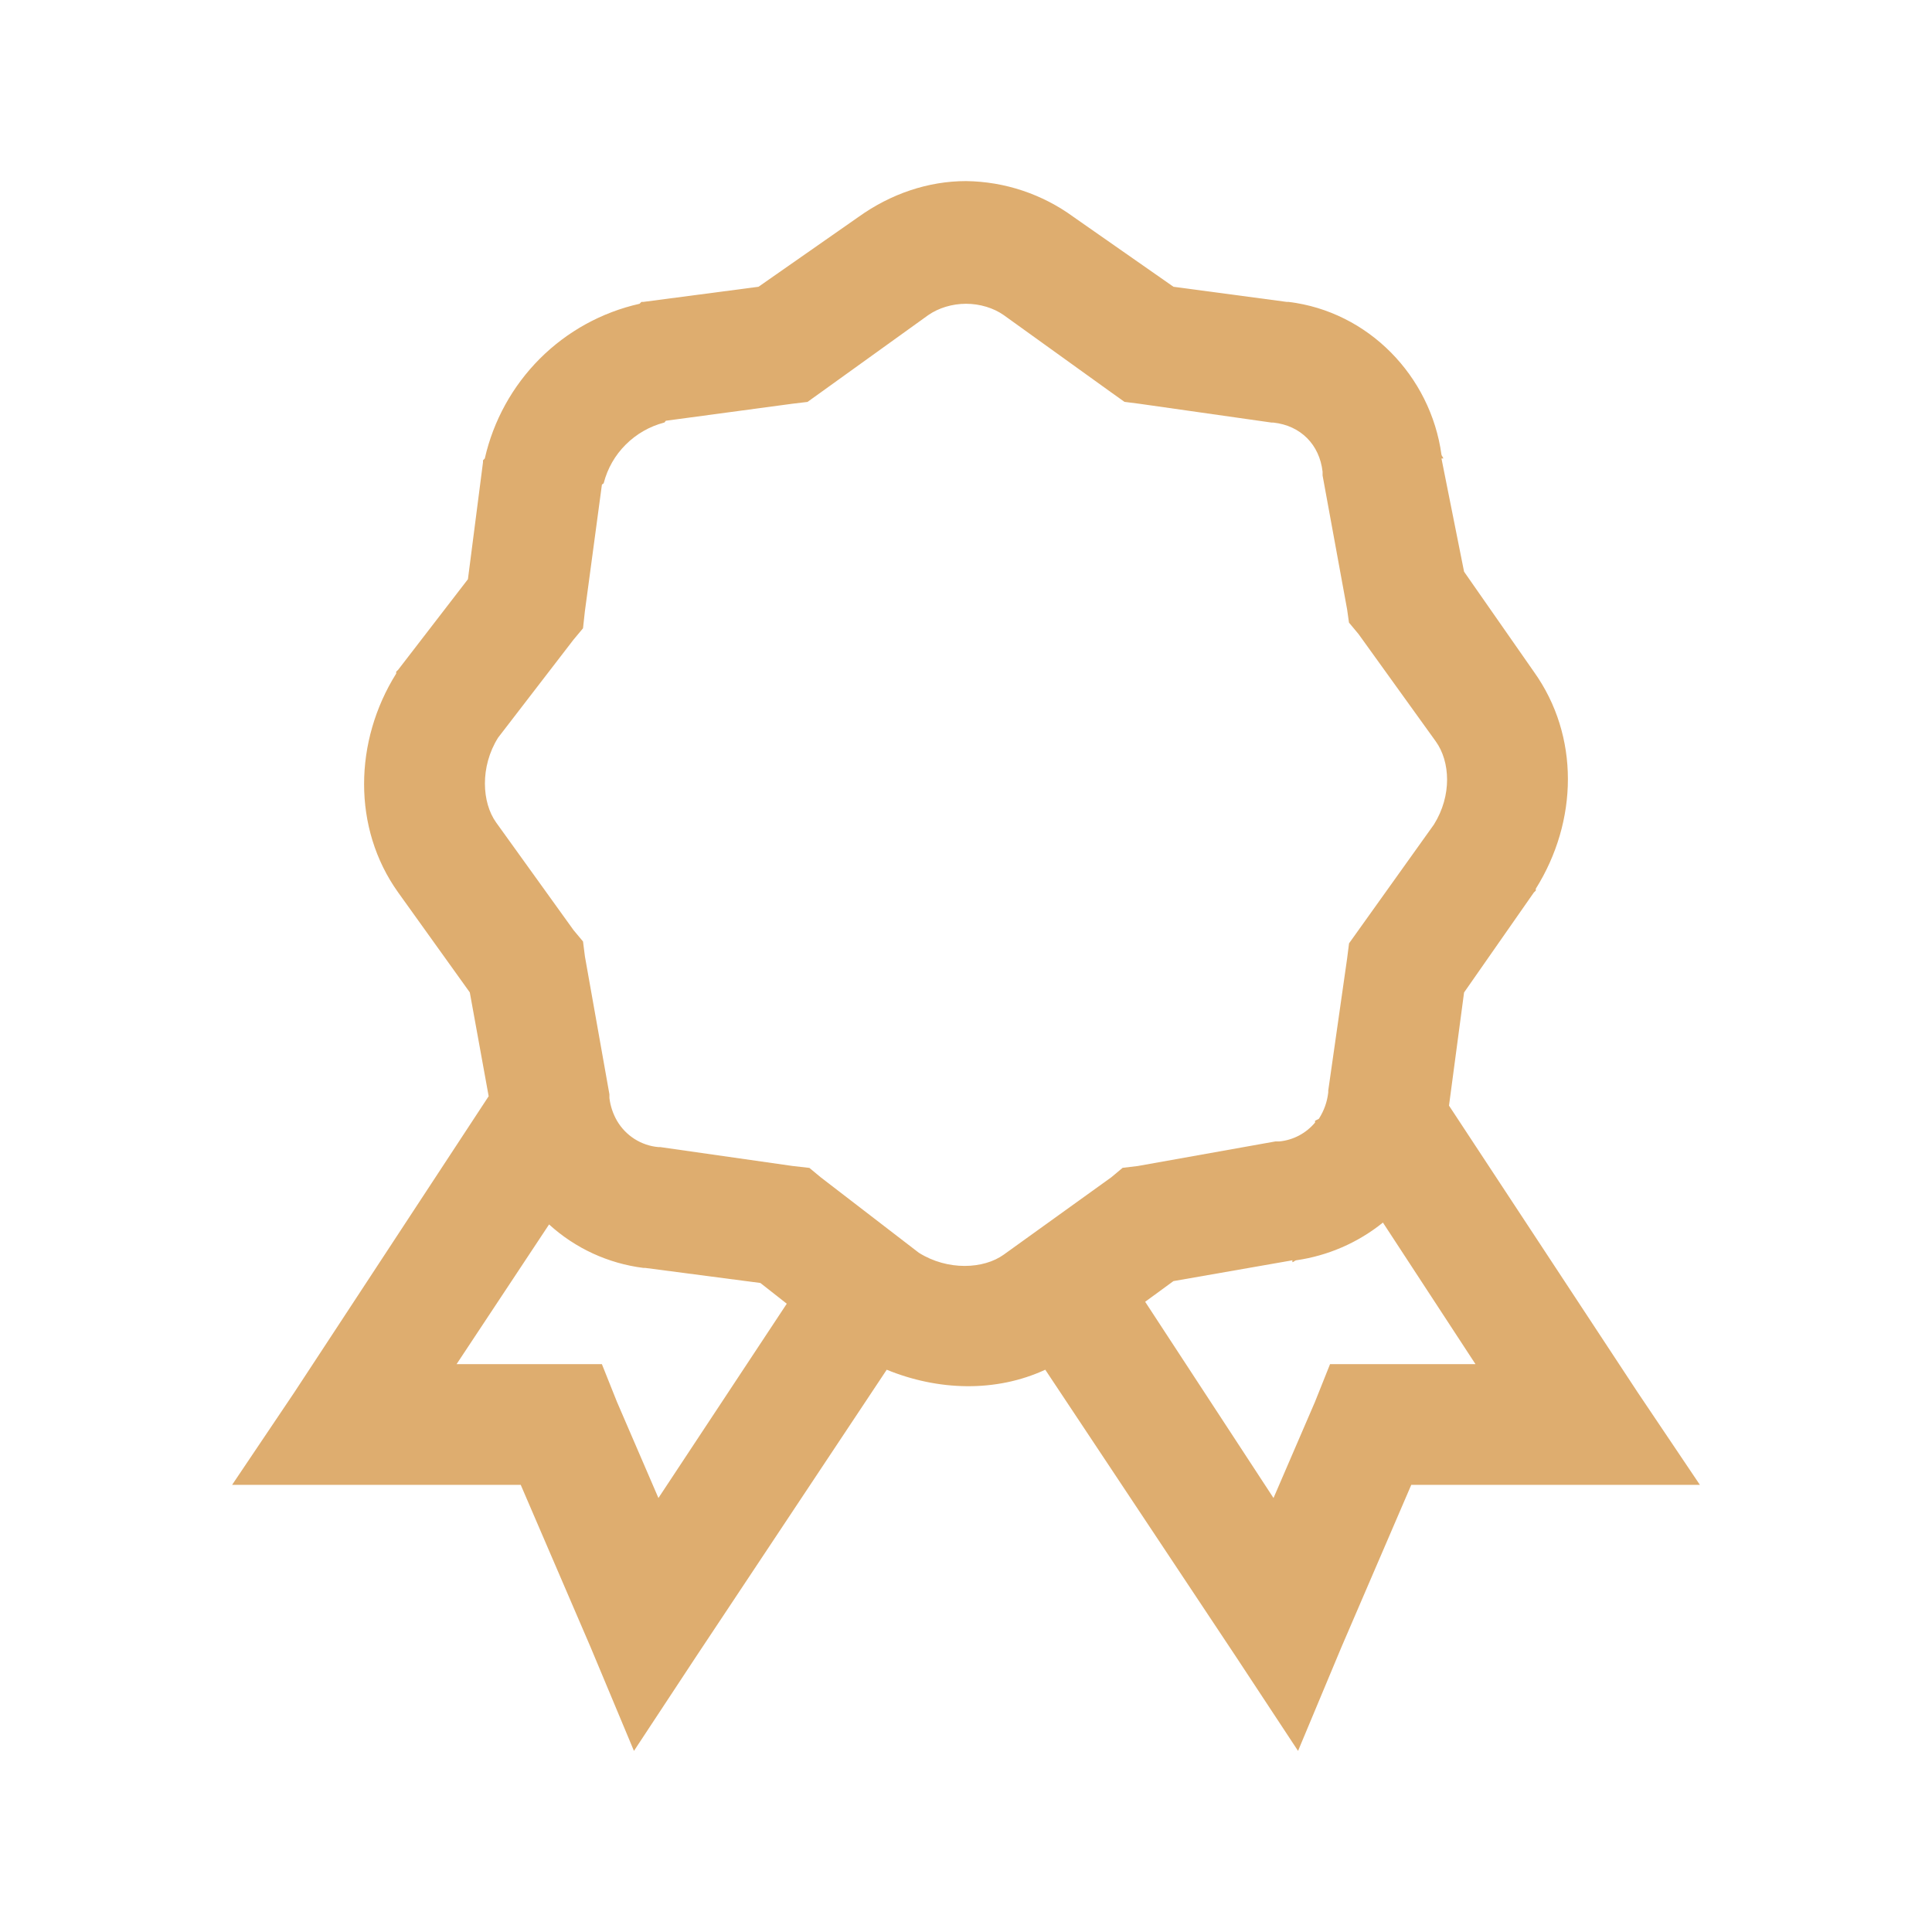 <svg width="30" height="30" viewBox="0 0 30 30" fill="none" xmlns="http://www.w3.org/2000/svg">
<path d="M15 2.812C14.414 2.812 13.832 3.009 13.33 3.369L11.778 4.453L9.989 4.688H9.96L9.931 4.717C9.344 4.849 8.807 5.145 8.382 5.57C7.957 5.996 7.661 6.533 7.528 7.119L7.5 7.148V7.178L7.266 8.994L6.182 10.401L6.152 10.43V10.459C5.497 11.506 5.468 12.858 6.182 13.857L7.295 15.41L7.588 17.022L4.57 21.621L3.604 23.057H8.086L9.17 25.576L9.844 27.188L10.81 25.722L13.769 21.269C14.564 21.595 15.461 21.625 16.231 21.269L19.19 25.722L20.156 27.188L20.83 25.576L21.914 23.057H26.396L25.43 21.621L22.5 17.168L22.734 15.411L23.818 13.858L23.848 13.829V13.8C24.503 12.753 24.532 11.43 23.818 10.431L22.734 8.877L22.383 7.119H22.412C22.408 7.097 22.387 7.082 22.383 7.06C22.214 5.834 21.244 4.838 20.01 4.688H19.98L18.222 4.453L16.67 3.369C16.185 3.014 15.601 2.819 15 2.812ZM15 4.717C15.216 4.717 15.428 4.782 15.586 4.893L17.256 6.094L17.461 6.24L17.695 6.27L19.747 6.562H19.775C20.197 6.609 20.489 6.903 20.537 7.325V7.383L20.918 9.463L20.947 9.668L21.094 9.844L22.295 11.513C22.519 11.825 22.548 12.352 22.266 12.803L20.948 14.648L20.918 14.883L20.625 16.934V16.962C20.609 17.109 20.559 17.249 20.479 17.373L20.42 17.403V17.431C20.28 17.598 20.081 17.704 19.864 17.724H19.805L17.666 18.106L17.432 18.134L17.256 18.281L15.586 19.482C15.275 19.706 14.718 19.735 14.268 19.453L12.744 18.281L12.568 18.135L12.305 18.105L10.253 17.812H10.225C10.093 17.801 9.965 17.757 9.853 17.686C9.74 17.614 9.647 17.517 9.58 17.402C9.518 17.294 9.478 17.174 9.463 17.05V16.992L9.083 14.854L9.053 14.619L8.906 14.443L7.705 12.773C7.481 12.462 7.452 11.905 7.734 11.455L8.906 9.932L9.053 9.756L9.082 9.492L9.346 7.529C9.35 7.515 9.371 7.515 9.375 7.5C9.433 7.274 9.551 7.068 9.716 6.904C9.881 6.739 10.087 6.621 10.312 6.562C10.328 6.559 10.328 6.537 10.342 6.533L12.305 6.269L12.539 6.241L12.744 6.094L14.414 4.893C14.572 4.783 14.784 4.717 15 4.717ZM21.474 18.984L22.911 21.182H20.653L20.419 21.768L19.775 23.261L17.782 20.214L18.221 19.893L20.068 19.57V19.599C20.09 19.596 20.104 19.574 20.126 19.57C20.62 19.499 21.086 19.297 21.474 18.984ZM8.526 19.013C8.933 19.384 9.444 19.619 9.99 19.688H10.019L11.807 19.922L12.217 20.244L10.224 23.261L9.58 21.768L9.346 21.182H7.09L8.526 19.013Z" fill="#DEAD6F"/>
</svg>
